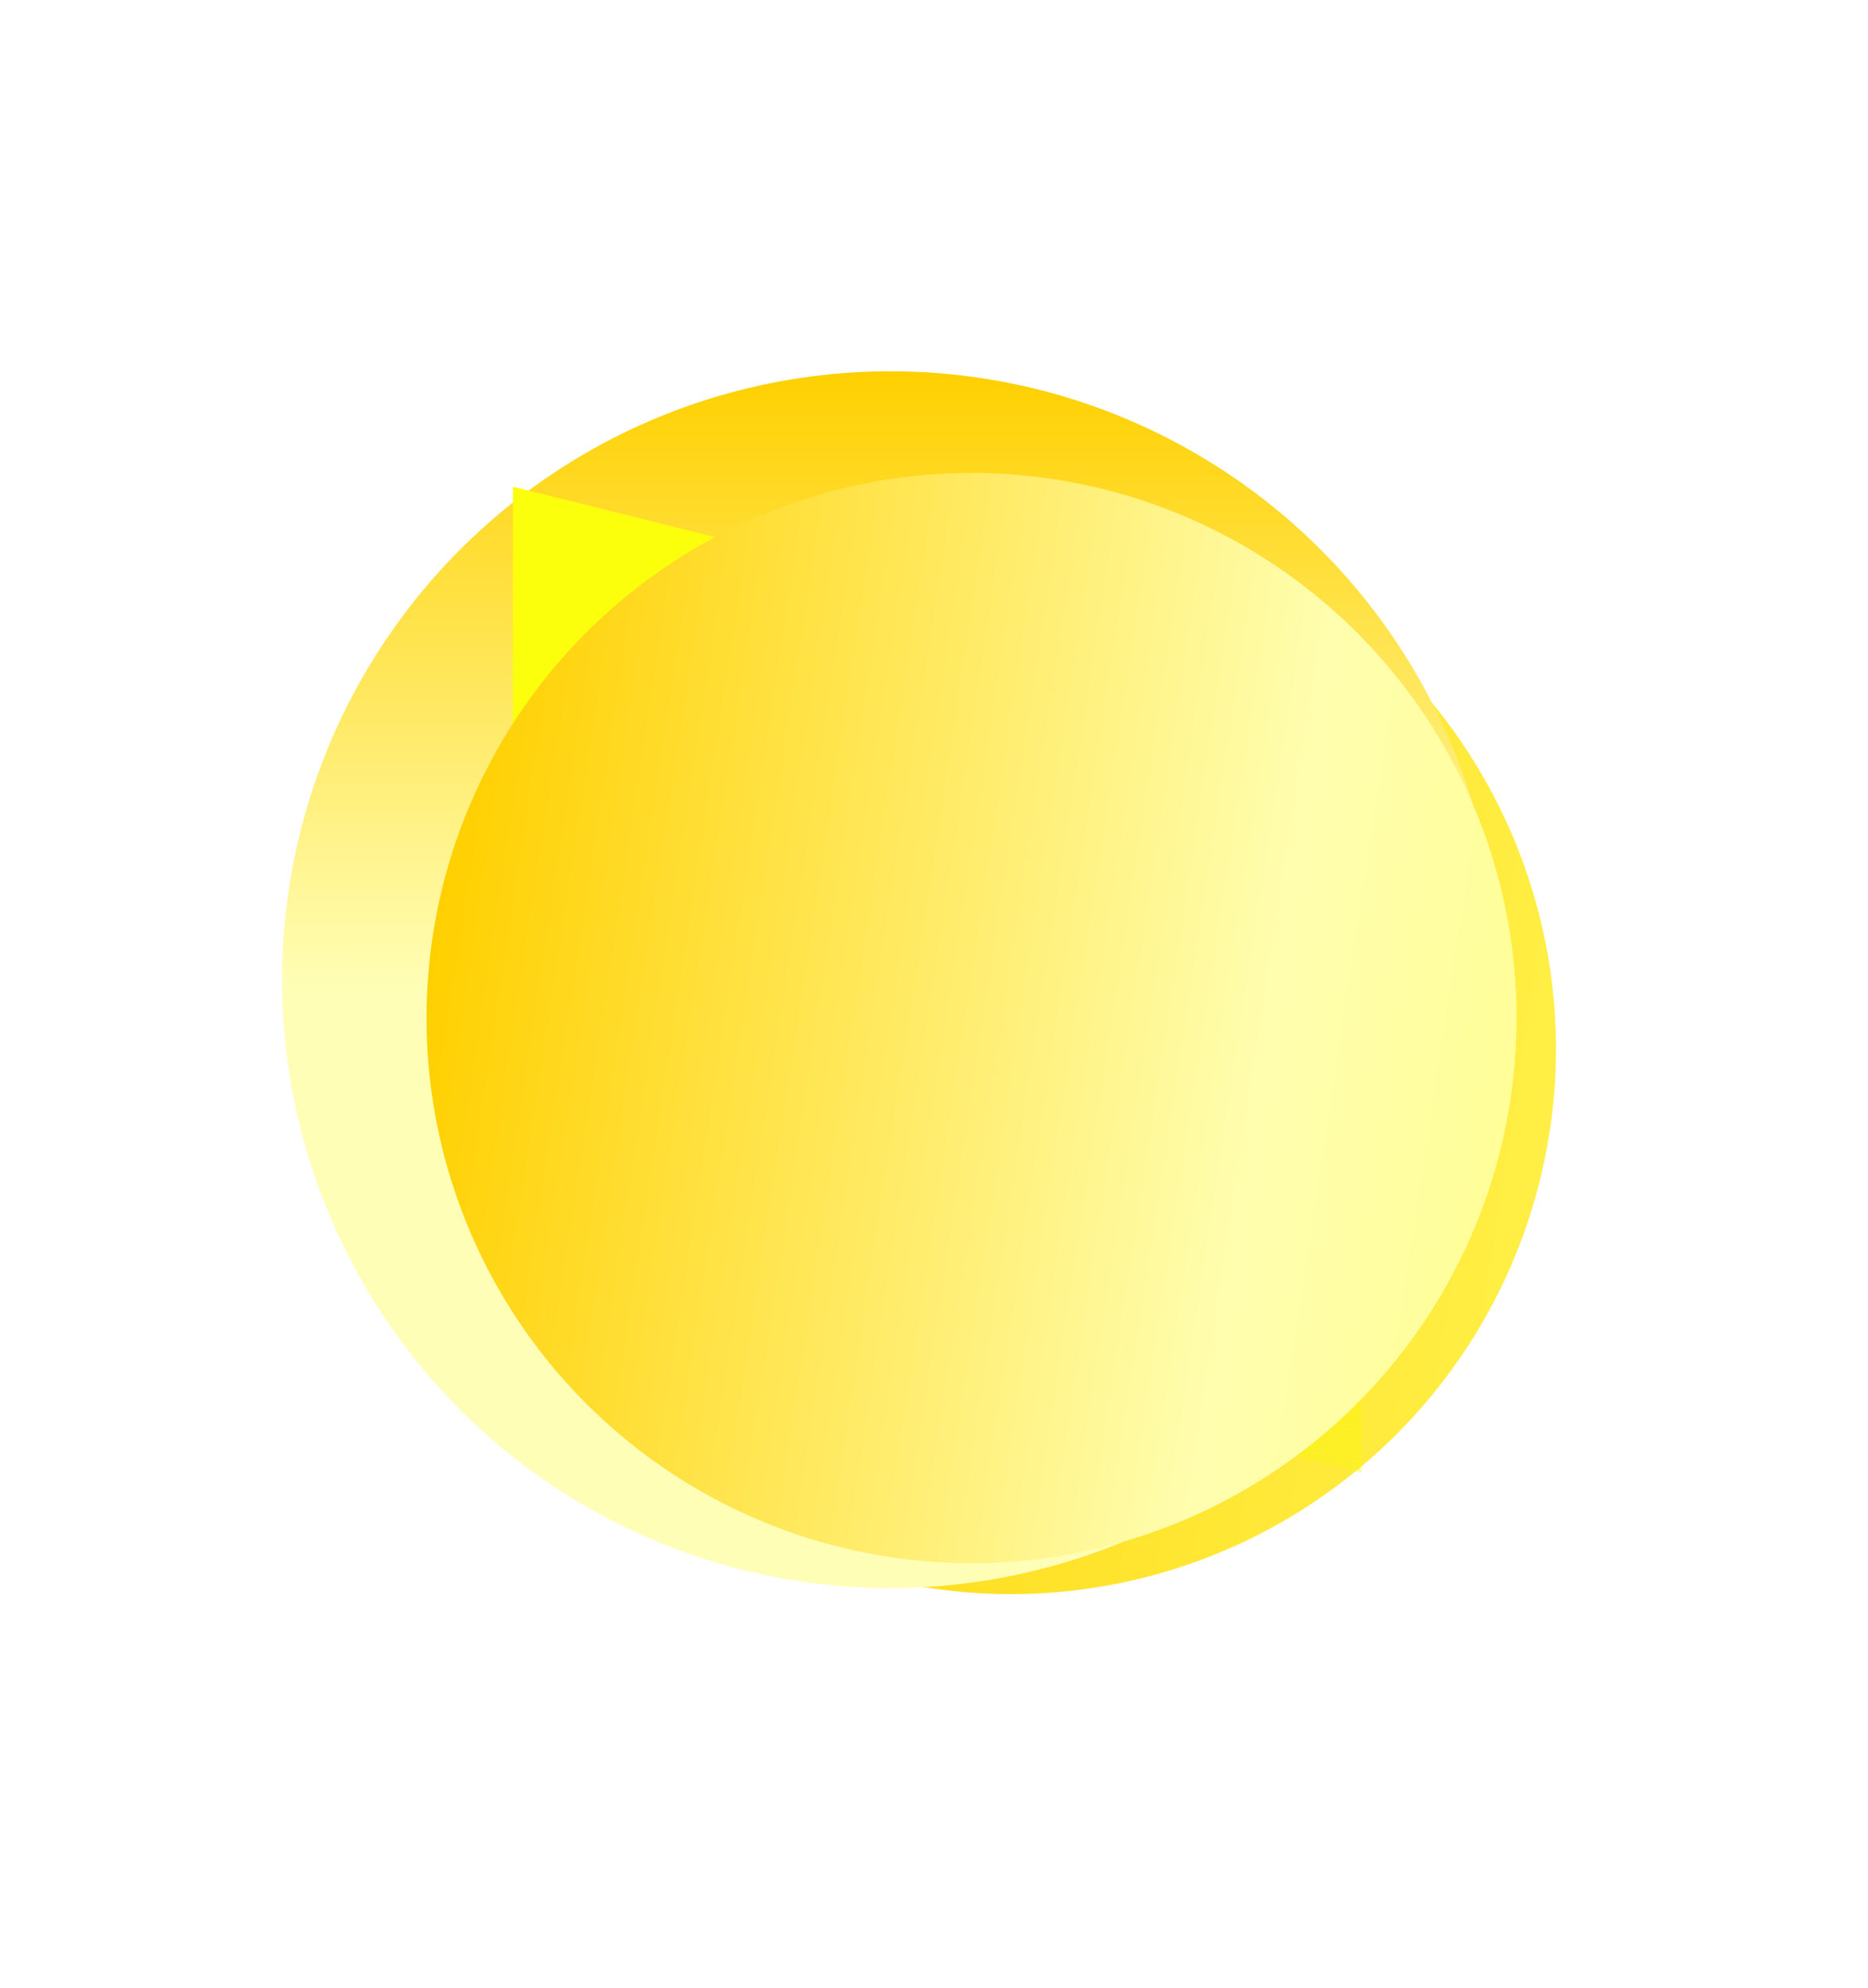 <svg width="437" height="465" viewBox="0 0 437 465" fill="none" xmlns="http://www.w3.org/2000/svg">
<g clip-path="url(#clip0_11521_1437)">
<g filter="url(#filter0_f_11521_1437)">
<circle cx="236.499" cy="245.339" r="127.5" transform="rotate(-81.321 236.499 245.339)" fill="url(#paint0_linear_11521_1437)"/>
</g>
<g filter="url(#filter1_f_11521_1437)">
<circle cx="208.292" cy="229.131" r="142.292" fill="url(#paint1_linear_11521_1437)"/>
</g>
<g filter="url(#filter2_f_11521_1437)">
<path d="M120 113.839L318.503 163.327V344.44L120 294.952V113.839Z" fill="url(#paint2_linear_11521_1437)"/>
</g>
<g filter="url(#filter3_f_11521_1437)">
<circle cx="227.28" cy="238.119" r="127.5" transform="rotate(-81.321 227.28 238.119)" fill="url(#paint3_linear_11521_1437)"/>
</g>
</g>
<defs>
<filter id="filter0_f_11521_1437" x="25.419" y="34.26" width="422.16" height="422.158" filterUnits="userSpaceOnUse" color-interpolation-filters="sRGB">
<feFlood flood-opacity="0" result="BackgroundImageFix"/>
<feBlend mode="normal" in="SourceGraphic" in2="BackgroundImageFix" result="shape"/>
<feGaussianBlur stdDeviation="41.781" result="effect1_foregroundBlur_11521_1437"/>
</filter>
<filter id="filter1_f_11521_1437" x="-17.561" y="3.278" width="451.706" height="451.706" filterUnits="userSpaceOnUse" color-interpolation-filters="sRGB">
<feFlood flood-opacity="0" result="BackgroundImageFix"/>
<feBlend mode="normal" in="SourceGraphic" in2="BackgroundImageFix" result="shape"/>
<feGaussianBlur stdDeviation="41.781" result="effect1_foregroundBlur_11521_1437"/>
</filter>
<filter id="filter2_f_11521_1437" x="3.124" y="-3.037" width="432.255" height="464.353" filterUnits="userSpaceOnUse" color-interpolation-filters="sRGB">
<feFlood flood-opacity="0" result="BackgroundImageFix"/>
<feBlend mode="normal" in="SourceGraphic" in2="BackgroundImageFix" result="shape"/>
<feGaussianBlur stdDeviation="58.438" result="effect1_foregroundBlur_11521_1437"/>
</filter>
<filter id="filter3_f_11521_1437" x="16.201" y="27.04" width="422.16" height="422.158" filterUnits="userSpaceOnUse" color-interpolation-filters="sRGB">
<feFlood flood-opacity="0" result="BackgroundImageFix"/>
<feBlend mode="normal" in="SourceGraphic" in2="BackgroundImageFix" result="shape"/>
<feGaussianBlur stdDeviation="41.781" result="effect1_foregroundBlur_11521_1437"/>
</filter>
<linearGradient id="paint0_linear_11521_1437" x1="236.499" y1="117.839" x2="236.652" y2="501.282" gradientUnits="userSpaceOnUse">
<stop stop-color="#FFD000"/>
<stop offset="1" stop-color="#FFFE68"/>
</linearGradient>
<linearGradient id="paint1_linear_11521_1437" x1="208.292" y1="86.839" x2="208.462" y2="514.768" gradientUnits="userSpaceOnUse">
<stop stop-color="#FFD000"/>
<stop offset="0.337" stop-color="#FFFEB6"/>
</linearGradient>
<linearGradient id="paint2_linear_11521_1437" x1="251.5" y1="190.339" x2="260.965" y2="379.209" gradientUnits="userSpaceOnUse">
<stop stop-color="#FBFF0C"/>
<stop offset="1" stop-color="#F9F50B" stop-opacity="0.3"/>
</linearGradient>
<linearGradient id="paint3_linear_11521_1437" x1="227.28" y1="110.619" x2="227.433" y2="494.063" gradientUnits="userSpaceOnUse">
<stop stop-color="#FFD000"/>
<stop offset="0.512" stop-color="#FFFEAF"/>
<stop offset="1" stop-color="#FFFE68"/>
</linearGradient>
</defs>
</svg>
